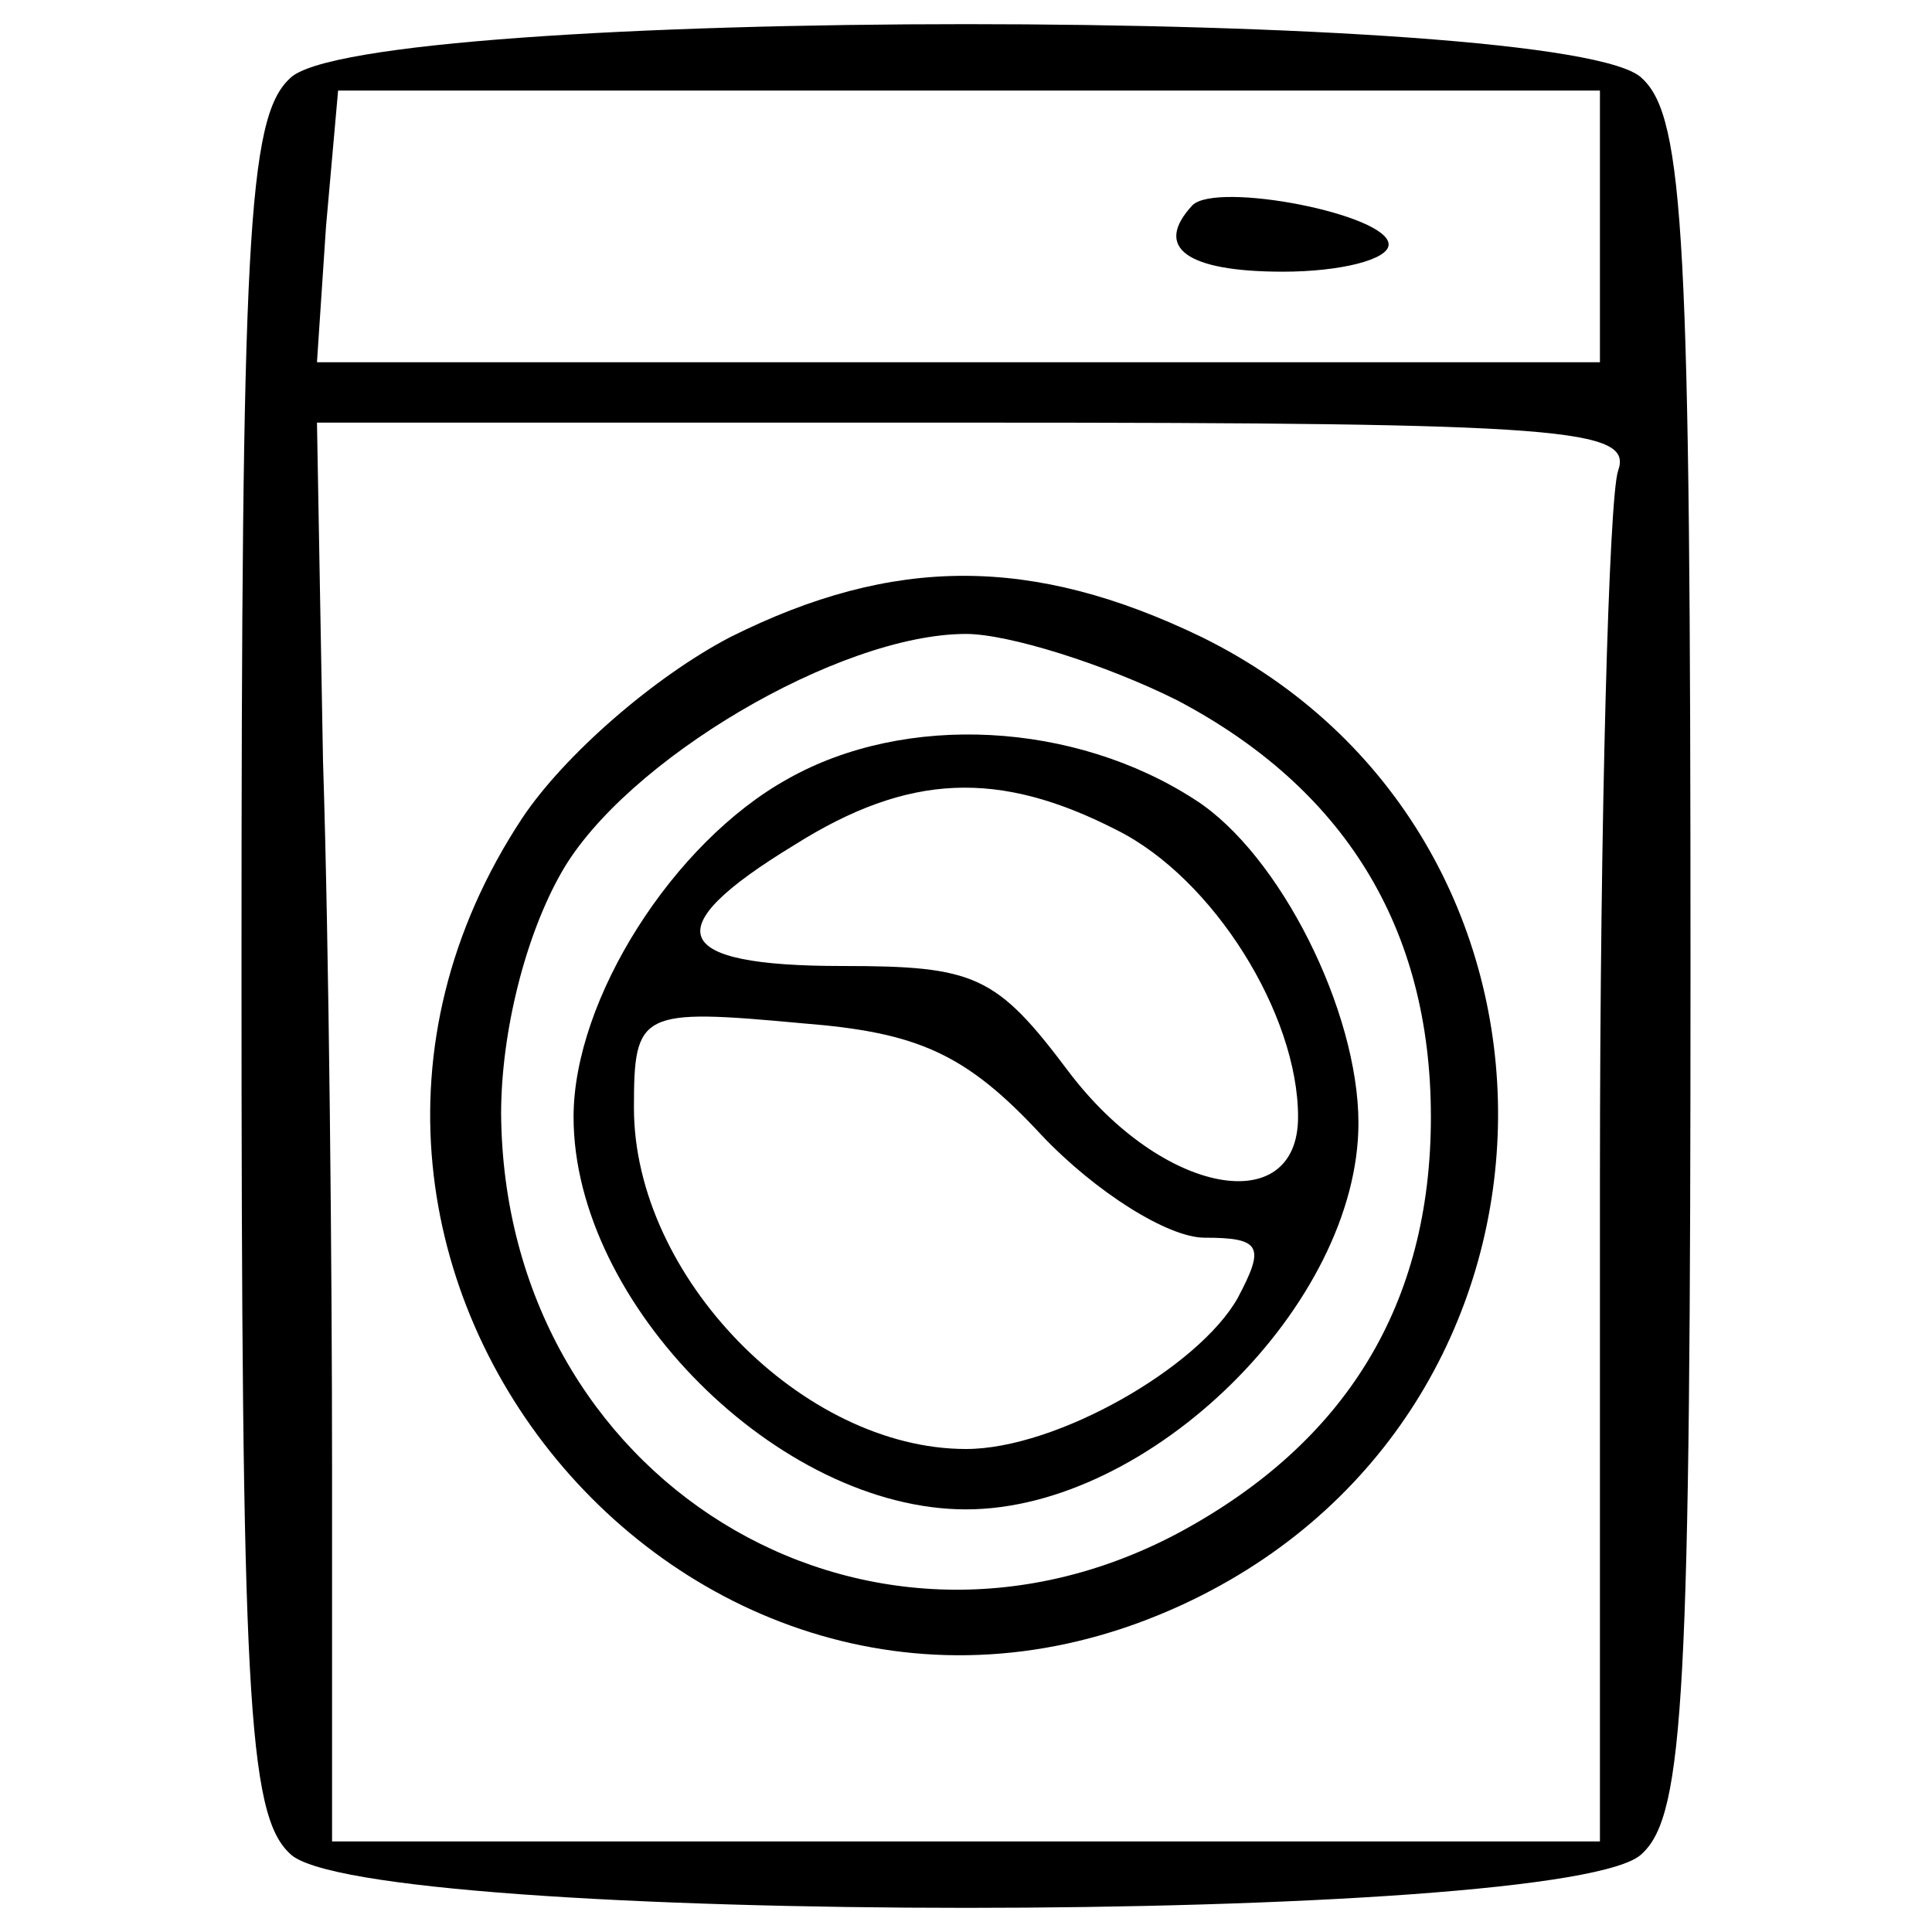<?xml version="1.0" standalone="no"?>
<!DOCTYPE svg PUBLIC "-//W3C//DTD SVG 20010904//EN"
 "http://www.w3.org/TR/2001/REC-SVG-20010904/DTD/svg10.dtd">
<svg version="1.0" xmlns="http://www.w3.org/2000/svg"
 width="64pt" height="64pt" viewBox="0 0 64 64"
 preserveAspectRatio="xMidYMid meet">
<g transform="translate(0,64) scale(0.1,-0.1)"
fill="#000000" stroke="none">
<path d="M96 614 c-14 -13 -16 -54 -16 -294 0 -240 2 -281 16 -294 23 -24 425
-24 448 0 14 13 16 54 16 294 0 240 -2 281 -16 294 -23 24 -425 24 -448 0z
m434 -49 l0 -45 -213 0 -212 0 3 45 4 45 209 0 209 0 0 -45z m6 -81 c-3 -9 -6
-114 -6 -235 l0 -219 -210 0 -210 0 0 123 c0 67 -1 173 -3 235 l-2 112 219 0
c195 0 217 -2 212 -16z"/>
<path d="M395 572 c-13 -14 -2 -22 30 -22 19 0 35 4 35 9 0 10 -57 21 -65 13z"/>
<path d="M242 429 c-25 -13 -55 -39 -69 -60 -99 -150 61 -337 222 -259 134 65
135 254 3 319 -56 27 -102 27 -156 0z m148 -21 c55 -29 84 -75 84 -138 0 -62
-28 -108 -84 -138 -104 -55 -223 18 -224 139 0 27 8 59 20 80 21 37 92 79 134
79 14 0 46 -10 70 -22z"/>
<path d="M261 382 c-38 -21 -71 -73 -71 -112 0 -62 68 -130 130 -130 61 0 130
68 130 128 0 37 -26 89 -54 107 -40 26 -96 29 -135 7z m109 -17 c32 -16 60
-61 60 -95 0 -34 -45 -26 -76 15 -24 32 -31 35 -75 35 -57 0 -62 12 -16 40 38
24 68 25 107 5z m-25 -101 c18 -19 42 -34 54 -34 19 0 20 -3 11 -20 -13 -23
-60 -50 -90 -50 -54 0 -110 57 -110 113 0 32 2 33 56 28 38 -3 54 -10 79 -37z"/>
</g>
</svg>
